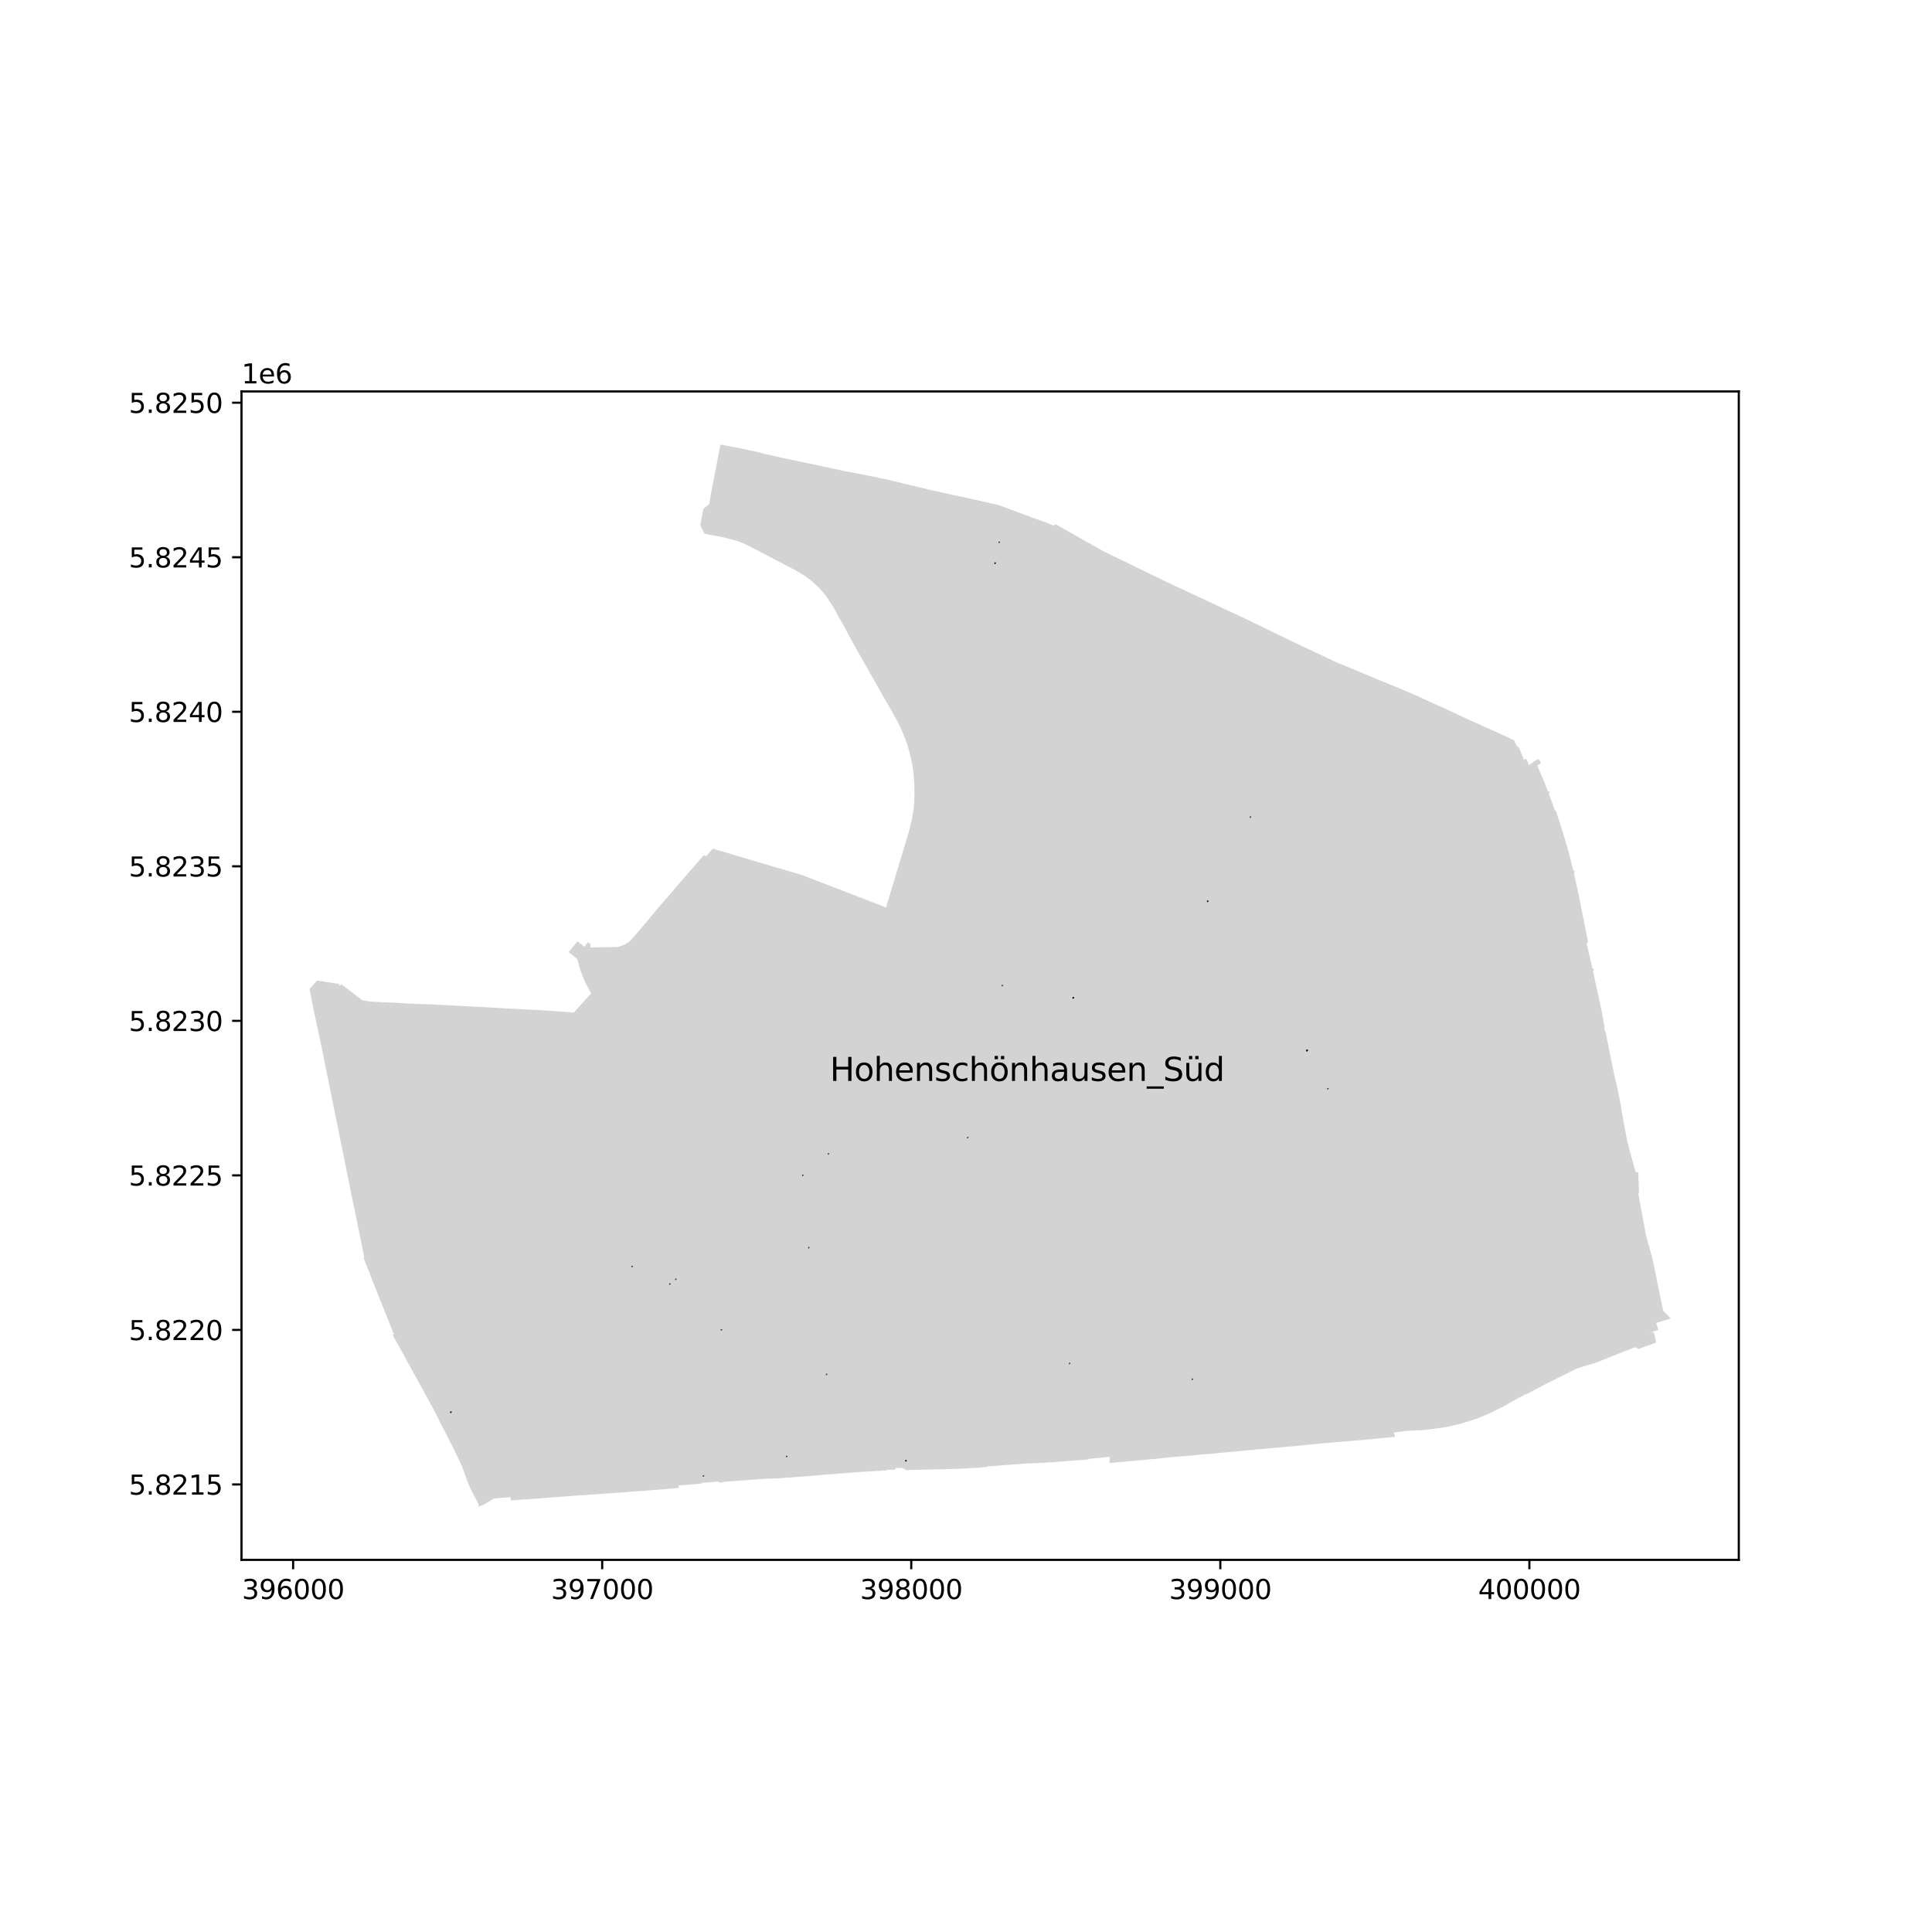 <?xml version="1.0" encoding="utf-8" standalone="no"?>
<!DOCTYPE svg PUBLIC "-//W3C//DTD SVG 1.1//EN"
  "http://www.w3.org/Graphics/SVG/1.1/DTD/svg11.dtd">
<svg xmlns:xlink="http://www.w3.org/1999/xlink" width="720pt" height="720pt" viewBox="0 0 720 720" xmlns="http://www.w3.org/2000/svg" version="1.1">
 <defs>
  <style type="text/css">*{stroke-linejoin: round; stroke-linecap: butt}</style>
 </defs>
 <g id="figure_1">
  <g id="patch_1">
   <path d="M 0 720 
L 720 720 
L 720 0 
L 0 0 
z
" style="fill: #ffffff"/>
  </g>
  <g id="axes_1">
   <g id="patch_2">
    <path d="M 90 581.315 
L 648 581.315 
L 648 145.885 
L 90 145.885 
z
" style="fill: #ffffff"/>
   </g>
   <g id="PatchCollection_1">
    <path d="M 252.931 553.581 
L 255.252 553.388 
L 259.581 553.041 
L 261.35 552.899 
L 261.841 552.585 
L 267.88 552.131 
L 267.929 552.494 
L 269.437 552.423 
L 269.334 552.328 
L 269.296 552.265 
L 269.674 552.237 
L 279.192 551.526 
L 284.814 551.106 
L 289.899 550.935 
L 303.394 549.935 
L 304.622 549.811 
L 306.032 549.669 
L 306.473 549.64 
L 306.491 549.638 
L 317.076 548.816 
L 319.596 548.62 
L 328.773 548.078 
L 329.954 548.008 
L 330.452 547.75 
L 331.076 547.744 
L 332.294 547.732 
L 333.688 547.719 
L 333.693 547.103 
L 334.223 547.048 
L 335.486 547.078 
L 336.217 547.007 
L 337.041 547.475 
L 337.75 547.865 
L 345.202 547.674 
L 346.525 547.66 
L 346.761 547.655 
L 347.904 547.629 
L 352.142 547.526 
L 356.417 547.421 
L 356.699 547.403 
L 356.972 547.391 
L 358.429 547.321 
L 359.883 547.253 
L 360.641 547.195 
L 361.405 547.136 
L 363.521 547.013 
L 363.662 547.005 
L 363.719 547.041 
L 365.517 546.891 
L 365.696 546.876 
L 365.948 546.855 
L 366.732 546.783 
L 367.678 546.695 
L 367.994 546.666 
L 367.969 546.482 
L 371.921 546.204 
L 376.146 545.879 
L 378.539 545.694 
L 382.029 545.447 
L 389.895 545.09 
L 398.036 544.478 
L 405.753 543.888 
L 405.748 543.668 
L 407.212 543.528 
L 408.022 543.45 
L 408.339 543.42 
L 411.422 543.124 
L 411.883 543.08 
L 412.176 543.052 
L 412.883 542.992 
L 413.58 542.932 
L 413.511 544.077 
L 413.442 545.203 
L 414.947 545.107 
L 416.417 544.948 
L 418.315 544.793 
L 420.202 544.597 
L 421.497 544.497 
L 422.786 544.398 
L 423.015 544.386 
L 423.243 544.374 
L 424.747 544.228 
L 425.276 544.177 
L 426.246 544.082 
L 427.248 543.966 
L 428.242 543.851 
L 429.684 543.766 
L 436.47 543.052 
L 443.214 542.496 
L 447.95 542.048 
L 450.055 541.89 
L 456.813 541.254 
L 461.762 540.795 
L 469.3 540.075 
L 475.361 539.57 
L 478.856 539.235 
L 480.226 539.121 
L 480.857 539.069 
L 481.763 538.997 
L 486.459 538.518 
L 486.584 538.506 
L 492.182 537.958 
L 495.429 537.674 
L 498.638 537.388 
L 501.46 537.176 
L 504.598 536.911 
L 507.486 536.667 
L 508.247 536.601 
L 515.231 535.932 
L 519.76 535.485 
L 520.035 535.454 
L 519.804 534.924 
L 519.591 534.43 
L 519.437 534.074 
L 519.384 533.952 
L 519.764 533.901 
L 519.732 533.827 
L 520.57 533.717 
L 524.389 533.229 
L 528.485 533.044 
L 529.166 533.013 
L 529.908 532.98 
L 532.11 532.78 
L 533.759 532.555 
L 538.036 531.963 
L 539.422 531.722 
L 539.951 531.618 
L 540.211 531.56 
L 541.529 531.252 
L 544.633 530.498 
L 547.871 529.524 
L 549.988 528.812 
L 553.341 527.472 
L 553.962 527.214 
L 555.078 526.752 
L 561.915 523.324 
L 561.853 523.197 
L 563.629 522.231 
L 564.606 521.699 
L 568.107 519.793 
L 568.059 519.704 
L 568.444 519.492 
L 568.565 519.735 
L 569.236 519.385 
L 569.779 519.1 
L 575.124 516.286 
L 576.977 515.311 
L 587.706 509.99 
L 594.738 507.832 
L 595.122 507.71 
L 598.426 506.394 
L 600.382 505.563 
L 609.37 502.055 
L 610.681 502.726 
L 613.29 501.741 
L 617.203 500.38 
L 616.71 498.059 
L 616.515 497.071 
L 616.023 496.375 
L 614.918 496.583 
L 616.571 496.072 
L 617.46 495.797 
L 617.906 495.659 
L 618.038 495.618 
L 617.224 493.029 
L 622.636 491.331 
L 619.824 488.544 
L 615.989 469.793 
L 615.16 466.618 
L 613.327 460.109 
L 612.151 453.401 
L 611.856 451.719 
L 611.671 451.053 
L 610.81 446.21 
L 610.741 445.87 
L 610.603 445.189 
L 610.552 444.941 
L 610.81 444.567 
L 610.53 437.107 
L 610.477 436.874 
L 609.562 436.811 
L 607.772 430.347 
L 606.347 424.914 
L 605.141 418.584 
L 604.174 412.944 
L 604.149 412.456 
L 603.929 411.368 
L 602.781 405.632 
L 601.614 400.62 
L 601.558 400.335 
L 600.902 397.243 
L 600.542 395.546 
L 598.506 385.355 
L 598.346 384.518 
L 598.085 384.254 
L 597.988 383.77 
L 597.819 382.92 
L 597.96 382.583 
L 597.544 380.384 
L 597.33 379.249 
L 596.791 376.398 
L 595.39 369.59 
L 595.28 369.412 
L 593.634 361.695 
L 594.046 361.612 
L 593.872 360.891 
L 593.457 360.974 
L 591.366 351.946 
L 591.31 351.664 
L 591.823 350.958 
L 590.297 343.496 
L 590.358 343.291 
L 590.377 343.089 
L 590.033 342.225 
L 588.483 334.166 
L 587.076 327.879 
L 586.607 325.782 
L 586.76 324.519 
L 586.314 324.321 
L 584.508 317.189 
L 582.305 309.799 
L 579.924 302.398 
L 579.357 301.769 
L 578.049 298.02 
L 577.07 295.603 
L 577.586 295.405 
L 577.374 294.863 
L 576.908 295.091 
L 575.547 291.521 
L 572.857 285.211 
L 574.304 284.45 
L 573.961 283.791 
L 573.354 282.823 
L 572.526 283.25 
L 569.684 285.201 
L 569.476 284.275 
L 568.725 282.694 
L 567.958 283.226 
L 566.608 279.942 
L 566.118 278.75 
L 565.648 278.27 
L 565.233 277.849 
L 564.636 276.816 
L 564.259 275.875 
L 556.437 272.269 
L 547.223 268.153 
L 546.537 267.821 
L 544.383 266.819 
L 540.392 264.941 
L 536.058 262.968 
L 532.824 261.516 
L 531.633 260.961 
L 528.493 259.505 
L 527.125 258.919 
L 526.594 258.679 
L 525.795 258.339 
L 522.988 257.146 
L 518.671 255.355 
L 513.439 253.225 
L 500.816 247.957 
L 499.939 247.56 
L 499.652 247.464 
L 498.727 247.157 
L 497.791 246.715 
L 480.144 238.371 
L 468.75 232.832 
L 463.051 230.096 
L 460.005 228.671 
L 444.688 221.506 
L 443.479 220.946 
L 434.471 216.755 
L 419.815 209.614 
L 418.576 209.012 
L 411.086 205.367 
L 397.349 197.592 
L 395.357 196.477 
L 393.458 195.415 
L 392.622 195.865 
L 390.954 195.186 
L 389.652 194.656 
L 387.413 193.861 
L 385.119 193.046 
L 383.355 192.399 
L 377.954 190.375 
L 377.086 190.049 
L 376.648 189.885 
L 373.892 188.853 
L 373.198 188.636 
L 372.366 188.297 
L 372.085 188.183 
L 371.479 188.054 
L 370.102 187.75 
L 366.874 187.019 
L 365.92 186.804 
L 363.493 186.244 
L 362.928 186.131 
L 360.011 185.48 
L 359.241 185.323 
L 357.319 184.931 
L 354.759 184.373 
L 352.415 183.847 
L 350.176 183.334 
L 348.353 182.944 
L 347.835 182.82 
L 346.248 182.459 
L 345.547 182.274 
L 343.255 181.758 
L 343.016 181.689 
L 342.217 181.475 
L 341.043 181.209 
L 339.049 180.735 
L 337.043 180.235 
L 335.032 179.747 
L 333.069 179.309 
L 331.037 178.798 
L 330.766 178.742 
L 328.859 178.346 
L 327.234 178.007 
L 326.288 177.811 
L 325.41 177.628 
L 324.767 177.495 
L 324.44 177.427 
L 323.282 177.228 
L 318.87 176.334 
L 318.532 176.271 
L 317.119 175.984 
L 315.906 175.756 
L 315.297 175.641 
L 313.487 175.281 
L 311.701 174.918 
L 311.063 174.774 
L 309.877 174.531 
L 308.106 174.124 
L 306.294 173.729 
L 304.482 173.355 
L 302.71 172.983 
L 302.105 172.855 
L 301.279 172.681 
L 300.916 172.605 
L 299.136 172.228 
L 297.282 171.84 
L 295.472 171.473 
L 293.649 171.07 
L 292.524 170.843 
L 291.858 170.681 
L 290.059 170.287 
L 288.28 169.904 
L 287.501 169.715 
L 286.485 169.468 
L 284.706 169.077 
L 282.904 168.573 
L 281.232 168.215 
L 279.314 167.825 
L 277.529 167.419 
L 276.589 167.201 
L 275.726 167.05 
L 273.879 166.695 
L 268.469 165.677 
L 268.06 167.813 
L 267.673 169.967 
L 267.259 172.032 
L 266.896 174.048 
L 266.665 175.051 
L 266.01 178.535 
L 265.539 181.047 
L 265.053 183.498 
L 264.308 187.825 
L 263.842 188.226 
L 263.215 188.764 
L 262.718 189.158 
L 262.126 189.625 
L 261.557 192.651 
L 261.046 195.364 
L 260.958 195.696 
L 261.299 196.393 
L 262.531 198.909 
L 266.149 199.595 
L 266.341 199.632 
L 269.707 200.27 
L 272.329 200.94 
L 274.813 201.622 
L 277.227 202.582 
L 279.567 203.718 
L 283.119 205.563 
L 284.524 206.293 
L 286.006 207.063 
L 288.685 208.455 
L 289.235 208.744 
L 289.446 208.854 
L 292.911 210.674 
L 294.093 211.295 
L 294.574 211.548 
L 296.506 212.562 
L 297.962 213.353 
L 298.853 213.951 
L 299.093 214.112 
L 299.598 214.434 
L 299.996 214.688 
L 300.246 214.848 
L 302.44 216.491 
L 304.476 218.349 
L 304.734 218.596 
L 306.431 220.38 
L 308.146 222.491 
L 309.257 224.299 
L 309.5 224.606 
L 309.64 224.787 
L 310.505 226.178 
L 310.921 226.871 
L 312.053 229.006 
L 312.419 229.59 
L 312.627 229.986 
L 313.338 231.217 
L 314.497 233.312 
L 315.245 234.645 
L 315.917 235.958 
L 315.967 236.057 
L 316.066 236.246 
L 316.104 236.318 
L 316.225 236.55 
L 317.077 238.177 
L 321.385 245.781 
L 324.975 252.123 
L 325.253 252.619 
L 325.917 253.802 
L 329.303 259.757 
L 332.337 265.024 
L 332.68 265.618 
L 333.605 267.225 
L 335.185 270.282 
L 335.309 270.521 
L 335.452 270.844 
L 336.788 273.868 
L 338.066 277.319 
L 339.103 280.877 
L 339.899 284.439 
L 340.447 288.259 
L 340.526 289.33 
L 340.731 292.098 
L 340.798 295.653 
L 340.703 299.041 
L 340.355 302.328 
L 339.778 305.607 
L 338.674 310.092 
L 337.353 314.506 
L 336.518 317.24 
L 335.334 321.115 
L 334.845 322.716 
L 334.737 323.076 
L 334.173 324.957 
L 333.428 327.441 
L 333.032 328.761 
L 332.412 330.826 
L 331.628 333.435 
L 331.026 335.442 
L 330.167 338.304 
L 330.055 338.138 
L 327.39 337.083 
L 325.863 336.493 
L 325.522 336.362 
L 324.904 336.123 
L 322.473 335.185 
L 315.625 332.541 
L 310.401 330.525 
L 300.198 326.609 
L 298.554 325.978 
L 287.488 322.748 
L 285.605 322.199 
L 285.395 322.137 
L 284.005 321.724 
L 271.912 318.129 
L 267.87 316.927 
L 265.707 316.285 
L 265.684 316.272 
L 264.993 316.968 
L 264.405 317.652 
L 263.375 318.833 
L 263.187 319.052 
L 262.7 318.878 
L 262.196 318.797 
L 260.012 321.292 
L 259.704 321.648 
L 257.415 324.297 
L 257.042 324.728 
L 250.291 332.54 
L 248.969 334.084 
L 247.941 335.284 
L 247.584 335.699 
L 247.428 335.881 
L 246.151 337.322 
L 245.84 337.694 
L 245.417 338.2 
L 238.916 345.982 
L 238.572 346.394 
L 235.417 349.984 
L 235.003 350.444 
L 234.532 350.874 
L 234.032 351.207 
L 233.551 351.538 
L 233.028 351.864 
L 232.556 352.107 
L 232.02 352.325 
L 231.484 352.522 
L 230.911 352.716 
L 230.311 352.846 
L 229.686 352.94 
L 220.028 353.076 
L 220.039 351.802 
L 219.148 351.125 
L 217.768 352.796 
L 215.197 350.802 
L 212.469 354.169 
L 211.945 354.815 
L 212.448 355.225 
L 212.496 355.264 
L 215.195 357.465 
L 215.595 359.094 
L 216.042 360.756 
L 216.614 362.42 
L 217.236 364.046 
L 217.727 365.278 
L 217.887 365.608 
L 218.656 367.154 
L 219.458 368.695 
L 220.353 370.147 
L 218.277 372.447 
L 213.841 377.359 
L 207.221 376.86 
L 202.083 376.497 
L 194.214 376.091 
L 189.558 375.851 
L 175.519 375.088 
L 175.126 375.067 
L 171.647 374.878 
L 168.082 374.684 
L 167.739 374.665 
L 166.12 374.577 
L 164.029 374.464 
L 161.796 374.342 
L 159.611 374.287 
L 159.261 374.278 
L 157.951 374.245 
L 155.086 374.107 
L 155.078 374.107 
L 151.685 373.948 
L 151.567 373.942 
L 149.46 373.819 
L 138.011 373.259 
L 137.592 373.19 
L 134.995 372.758 
L 133.274 371.437 
L 133.07 371.281 
L 127.577 367.066 
L 127.188 366.768 
L 126.692 367.436 
L 126.328 366.698 
L 118.82 365.526 
L 118.13 365.418 
L 117.202 366.473 
L 116.926 366.786 
L 115.789 368.077 
L 115.657 368.227 
L 115.364 368.56 
L 115.723 370.358 
L 115.783 370.668 
L 116.061 372.105 
L 116.281 373.24 
L 116.846 376.161 
L 116.985 376.878 
L 118.23 382.601 
L 118.432 383.529 
L 118.556 384.1 
L 118.99 386.309 
L 119.231 387.364 
L 119.407 388.066 
L 119.82 390.116 
L 120.172 391.85 
L 120.205 392 
L 120.389 392.921 
L 120.546 393.739 
L 120.592 393.998 
L 123.513 408.345 
L 126.085 420.988 
L 126.87 424.969 
L 127.897 430.001 
L 130.615 443.454 
L 132.832 454.143 
L 133.409 457.124 
L 133.472 457.449 
L 133.48 457.489 
L 133.648 458.295 
L 133.744 458.754 
L 133.889 459.449 
L 134.747 463.565 
L 135.343 466.552 
L 135.678 468.447 
L 135.707 468.607 
L 135.503 468.84 
L 135.776 469.532 
L 136.629 471.696 
L 137.353 473.533 
L 137.823 474.727 
L 138.878 477.392 
L 138.966 477.614 
L 140.659 481.889 
L 143.671 489.448 
L 146.577 496.731 
L 146.817 497.332 
L 146.852 497.42 
L 146.249 497.346 
L 146.394 497.61 
L 146.796 498.344 
L 147.536 499.693 
L 147.644 499.889 
L 148.49 501.422 
L 149.268 502.833 
L 149.601 503.436 
L 149.862 503.908 
L 149.9 503.976 
L 149.937 504.044 
L 151.184 506.303 
L 151.434 506.755 
L 152.385 508.479 
L 152.628 508.92 
L 156.537 516.009 
L 159.576 521.52 
L 160.173 522.641 
L 161.181 524.466 
L 161.438 524.901 
L 162.106 526.206 
L 163.769 529.613 
L 166.356 534.63 
L 166.853 535.594 
L 168.438 538.666 
L 171.182 544.308 
L 171.512 545.024 
L 171.812 545.674 
L 172.188 546.49 
L 173.731 550.71 
L 174.773 553.558 
L 175.129 554.333 
L 177.332 558.628 
L 177.712 559.369 
L 178.424 560.757 
L 178.102 561.523 
L 179.859 560.941 
L 183.315 558.926 
L 184.158 558.435 
L 188.698 558.084 
L 189.419 558.029 
L 190.259 557.948 
L 190.332 558.933 
L 190.49 559.044 
L 190.657 559.15 
L 200.742 558.425 
L 201.64 558.365 
L 202.882 558.27 
L 203.613 558.2 
L 213.984 557.418 
L 225.803 556.621 
L 243.754 555.275 
L 249.451 554.836 
L 251.364 554.645 
L 252.944 554.475 
L 252.931 553.581 
" clip-path="url(#paa5b2cf124)" style="fill: #d3d3d3"/>
   </g>
   <g id="PatchCollection_2">
    <path d="M 301.495 465.047 
L 301.495 464.931 
L 301.38 464.931 
L 301.38 465.047 
L 301.495 465.047 
" clip-path="url(#paa5b2cf124)" style="fill: #ff0000; fill-opacity: 0.7; stroke: #000000; stroke-opacity: 0.7; stroke-width: 0.5"/>
    <path d="M 235.658 472.077 
L 235.658 471.962 
L 235.543 471.962 
L 235.543 472.077 
L 235.658 472.077 
" clip-path="url(#paa5b2cf124)" style="fill: #ff0000; fill-opacity: 0.7; stroke: #000000; stroke-opacity: 0.7; stroke-width: 0.5"/>
    <path d="M 487.17 391.568 
L 487.17 391.452 
L 487.055 391.452 
L 487.055 391.568 
L 487.17 391.568 
" clip-path="url(#paa5b2cf124)" style="fill: #ff0000; fill-opacity: 0.7; stroke: #000000; stroke-opacity: 0.7; stroke-width: 0.5"/>
    <path d="M 494.933 405.852 
L 494.933 405.737 
L 494.818 405.737 
L 494.818 405.852 
L 494.933 405.852 
" clip-path="url(#paa5b2cf124)" style="fill: #ff0000; fill-opacity: 0.7; stroke: #000000; stroke-opacity: 0.7; stroke-width: 0.5"/>
    <path d="M 249.738 478.588 
L 249.738 478.472 
L 249.622 478.472 
L 249.622 478.588 
L 249.738 478.588 
" clip-path="url(#paa5b2cf124)" style="fill: #ff0000; fill-opacity: 0.7; stroke: #000000; stroke-opacity: 0.7; stroke-width: 0.5"/>
    <path d="M 372.469 202.18 
L 372.469 202.065 
L 372.354 202.065 
L 372.354 202.18 
L 372.469 202.18 
" clip-path="url(#paa5b2cf124)" style="fill: #ff0000; fill-opacity: 0.7; stroke: #000000; stroke-opacity: 0.7; stroke-width: 0.5"/>
    <path d="M 400.055 371.933 
L 400.055 371.817 
L 399.94 371.817 
L 399.94 371.933 
L 400.055 371.933 
" clip-path="url(#paa5b2cf124)" style="fill: #ff0000; fill-opacity: 0.7; stroke: #000000; stroke-opacity: 0.7; stroke-width: 0.5"/>
    <path d="M 262.233 550.12 
L 262.233 550.005 
L 262.118 550.005 
L 262.118 550.12 
L 262.233 550.12 
" clip-path="url(#paa5b2cf124)" style="fill: #ff0000; fill-opacity: 0.7; stroke: #000000; stroke-opacity: 0.7; stroke-width: 0.5"/>
    <path d="M 450.162 335.956 
L 450.162 335.841 
L 450.047 335.841 
L 450.047 335.956 
L 450.162 335.956 
" clip-path="url(#paa5b2cf124)" style="fill: #ff0000; fill-opacity: 0.7; stroke: #000000; stroke-opacity: 0.7; stroke-width: 0.5"/>
    <path d="M 398.685 508.202 
L 398.685 508.086 
L 398.57 508.086 
L 398.57 508.202 
L 398.685 508.202 
" clip-path="url(#paa5b2cf124)" style="fill: #ff0000; fill-opacity: 0.7; stroke: #000000; stroke-opacity: 0.7; stroke-width: 0.5"/>
    <path d="M 444.443 514.093 
L 444.443 513.977 
L 444.328 513.977 
L 444.328 514.093 
L 444.443 514.093 
" clip-path="url(#paa5b2cf124)" style="fill: #ff0000; fill-opacity: 0.7; stroke: #000000; stroke-opacity: 0.7; stroke-width: 0.5"/>
    <path d="M 466.086 304.57 
L 466.086 304.455 
L 465.971 304.455 
L 465.971 304.57 
L 466.086 304.57 
" clip-path="url(#paa5b2cf124)" style="fill: #ff0000; fill-opacity: 0.7; stroke: #000000; stroke-opacity: 0.7; stroke-width: 0.5"/>
    <path d="M 373.624 367.369 
L 373.624 367.254 
L 373.509 367.254 
L 373.509 367.369 
L 373.624 367.369 
" clip-path="url(#paa5b2cf124)" style="fill: #ff0000; fill-opacity: 0.7; stroke: #000000; stroke-opacity: 0.7; stroke-width: 0.5"/>
    <path d="M 308.129 512.27 
L 308.129 512.155 
L 308.014 512.155 
L 308.014 512.27 
L 308.129 512.27 
" clip-path="url(#paa5b2cf124)" style="fill: #ff0000; fill-opacity: 0.7; stroke: #000000; stroke-opacity: 0.7; stroke-width: 0.5"/>
    <path d="M 251.943 476.806 
L 251.943 476.691 
L 251.828 476.691 
L 251.828 476.806 
L 251.943 476.806 
" clip-path="url(#paa5b2cf124)" style="fill: #ff0000; fill-opacity: 0.7; stroke: #000000; stroke-opacity: 0.7; stroke-width: 0.5"/>
    <path d="M 268.921 495.675 
L 268.921 495.559 
L 268.805 495.559 
L 268.805 495.675 
L 268.921 495.675 
" clip-path="url(#paa5b2cf124)" style="fill: #ff0000; fill-opacity: 0.7; stroke: #000000; stroke-opacity: 0.7; stroke-width: 0.5"/>
    <path d="M 293.249 542.871 
L 293.249 542.756 
L 293.134 542.756 
L 293.134 542.871 
L 293.249 542.871 
" clip-path="url(#paa5b2cf124)" style="fill: #ff0000; fill-opacity: 0.7; stroke: #000000; stroke-opacity: 0.7; stroke-width: 0.5"/>
    <path d="M 337.695 544.454 
L 337.695 544.339 
L 337.58 544.339 
L 337.58 544.454 
L 337.695 544.454 
" clip-path="url(#paa5b2cf124)" style="fill: #ff0000; fill-opacity: 0.7; stroke: #000000; stroke-opacity: 0.7; stroke-width: 0.5"/>
    <path d="M 308.832 430.089 
L 308.832 429.974 
L 308.717 429.974 
L 308.717 430.089 
L 308.832 430.089 
" clip-path="url(#paa5b2cf124)" style="fill: #ff0000; fill-opacity: 0.7; stroke: #000000; stroke-opacity: 0.7; stroke-width: 0.5"/>
    <path d="M 400.055 371.932 
L 400.055 371.817 
L 399.94 371.817 
L 399.94 371.932 
L 400.055 371.932 
" clip-path="url(#paa5b2cf124)" style="fill: #ff0000; fill-opacity: 0.7; stroke: #000000; stroke-opacity: 0.7; stroke-width: 0.5"/>
    <path d="M 450.155 335.951 
L 450.155 335.836 
L 450.04 335.836 
L 450.04 335.951 
L 450.155 335.951 
" clip-path="url(#paa5b2cf124)" style="fill: #ff0000; fill-opacity: 0.7; stroke: #000000; stroke-opacity: 0.7; stroke-width: 0.5"/>
    <path d="M 337.695 544.454 
L 337.695 544.339 
L 337.58 544.339 
L 337.58 544.454 
L 337.695 544.454 
" clip-path="url(#paa5b2cf124)" style="fill: #ff0000; fill-opacity: 0.7; stroke: #000000; stroke-opacity: 0.7; stroke-width: 0.5"/>
    <path d="M 299.268 438.085 
L 299.268 437.97 
L 299.153 437.97 
L 299.153 438.085 
L 299.268 438.085 
" clip-path="url(#paa5b2cf124)" style="fill: #ff0000; fill-opacity: 0.7; stroke: #000000; stroke-opacity: 0.7; stroke-width: 0.5"/>
    <path d="M 168.105 526.376 
L 168.105 526.261 
L 167.99 526.261 
L 167.99 526.376 
L 168.105 526.376 
" clip-path="url(#paa5b2cf124)" style="fill: #ff0000; fill-opacity: 0.7; stroke: #000000; stroke-opacity: 0.7; stroke-width: 0.5"/>
    <path d="M 360.721 424.019 
L 360.721 423.904 
L 360.606 423.904 
L 360.606 424.019 
L 360.721 424.019 
" clip-path="url(#paa5b2cf124)" style="fill: #ff0000; fill-opacity: 0.7; stroke: #000000; stroke-opacity: 0.7; stroke-width: 0.5"/>
    <path d="M 487.17 391.568 
L 487.17 391.452 
L 487.055 391.452 
L 487.055 391.568 
L 487.17 391.568 
" clip-path="url(#paa5b2cf124)" style="fill: #ff0000; fill-opacity: 0.7; stroke: #000000; stroke-opacity: 0.7; stroke-width: 0.5"/>
    <path d="M 370.944 209.967 
L 370.944 209.852 
L 370.829 209.852 
L 370.829 209.967 
L 370.944 209.967 
" clip-path="url(#paa5b2cf124)" style="fill: #ff0000; fill-opacity: 0.7; stroke: #000000; stroke-opacity: 0.7; stroke-width: 0.5"/>
    <path d="M 168.105 526.376 
L 168.105 526.261 
L 167.99 526.261 
L 167.99 526.376 
L 168.105 526.376 
" clip-path="url(#paa5b2cf124)" style="fill: #ff0000; fill-opacity: 0.7; stroke: #000000; stroke-opacity: 0.7; stroke-width: 0.5"/>
    <path d="M 370.944 209.967 
L 370.944 209.852 
L 370.829 209.852 
L 370.829 209.967 
L 370.944 209.967 
" clip-path="url(#paa5b2cf124)" style="fill: #ff0000; fill-opacity: 0.7; stroke: #000000; stroke-opacity: 0.7; stroke-width: 0.5"/>
    <path d="M 487.17 391.568 
L 487.17 391.452 
L 487.055 391.452 
L 487.055 391.568 
L 487.17 391.568 
" clip-path="url(#paa5b2cf124)" style="fill: #ff0000; fill-opacity: 0.7; stroke: #000000; stroke-opacity: 0.7; stroke-width: 0.5"/>
    <path d="M 400.055 371.932 
L 400.055 371.817 
L 399.94 371.817 
L 399.94 371.932 
L 400.055 371.932 
" clip-path="url(#paa5b2cf124)" style="fill: #ff0000; fill-opacity: 0.7; stroke: #000000; stroke-opacity: 0.7; stroke-width: 0.5"/>
    <path d="M 487.17 391.568 
L 487.17 391.452 
L 487.055 391.452 
L 487.055 391.568 
L 487.17 391.568 
" clip-path="url(#paa5b2cf124)" style="fill: #ff0000; fill-opacity: 0.7; stroke: #000000; stroke-opacity: 0.7; stroke-width: 0.5"/>
   </g>
   <g id="matplotlib.axis_1">
    <g id="xtick_1">
     <g id="line2d_1">
      <defs>
       <path id="m04ce6d811b" d="M 0 0 
L 0 3.5 
" style="stroke: #000000; stroke-width: 0.8"/>
      </defs>
      <g>
       <use xlink:href="#m04ce6d811b" x="109.236" y="581.315" style="stroke: #000000; stroke-width: 0.8"/>
      </g>
     </g>
     <g id="text_1">
      <!-- 396000 -->
      <g transform="translate(90.149 595.913) scale(0.1 -0.1)">
       <defs>
        <path id="DejaVuSans-33" d="M 2597 2516 
Q 3050 2419 3304 2112 
Q 3559 1806 3559 1356 
Q 3559 666 3084 287 
Q 2609 -91 1734 -91 
Q 1441 -91 1130 -33 
Q 819 25 488 141 
L 488 750 
Q 750 597 1062 519 
Q 1375 441 1716 441 
Q 2309 441 2620 675 
Q 2931 909 2931 1356 
Q 2931 1769 2642 2001 
Q 2353 2234 1838 2234 
L 1294 2234 
L 1294 2753 
L 1863 2753 
Q 2328 2753 2575 2939 
Q 2822 3125 2822 3475 
Q 2822 3834 2567 4026 
Q 2313 4219 1838 4219 
Q 1578 4219 1281 4162 
Q 984 4106 628 3988 
L 628 4550 
Q 988 4650 1302 4700 
Q 1616 4750 1894 4750 
Q 2613 4750 3031 4423 
Q 3450 4097 3450 3541 
Q 3450 3153 3228 2886 
Q 3006 2619 2597 2516 
z
" transform="scale(0.016)"/>
        <path id="DejaVuSans-39" d="M 703 97 
L 703 672 
Q 941 559 1184 500 
Q 1428 441 1663 441 
Q 2288 441 2617 861 
Q 2947 1281 2994 2138 
Q 2813 1869 2534 1725 
Q 2256 1581 1919 1581 
Q 1219 1581 811 2004 
Q 403 2428 403 3163 
Q 403 3881 828 4315 
Q 1253 4750 1959 4750 
Q 2769 4750 3195 4129 
Q 3622 3509 3622 2328 
Q 3622 1225 3098 567 
Q 2575 -91 1691 -91 
Q 1453 -91 1209 -44 
Q 966 3 703 97 
z
M 1959 2075 
Q 2384 2075 2632 2365 
Q 2881 2656 2881 3163 
Q 2881 3666 2632 3958 
Q 2384 4250 1959 4250 
Q 1534 4250 1286 3958 
Q 1038 3666 1038 3163 
Q 1038 2656 1286 2365 
Q 1534 2075 1959 2075 
z
" transform="scale(0.016)"/>
        <path id="DejaVuSans-36" d="M 2113 2584 
Q 1688 2584 1439 2293 
Q 1191 2003 1191 1497 
Q 1191 994 1439 701 
Q 1688 409 2113 409 
Q 2538 409 2786 701 
Q 3034 994 3034 1497 
Q 3034 2003 2786 2293 
Q 2538 2584 2113 2584 
z
M 3366 4563 
L 3366 3988 
Q 3128 4100 2886 4159 
Q 2644 4219 2406 4219 
Q 1781 4219 1451 3797 
Q 1122 3375 1075 2522 
Q 1259 2794 1537 2939 
Q 1816 3084 2150 3084 
Q 2853 3084 3261 2657 
Q 3669 2231 3669 1497 
Q 3669 778 3244 343 
Q 2819 -91 2113 -91 
Q 1303 -91 875 529 
Q 447 1150 447 2328 
Q 447 3434 972 4092 
Q 1497 4750 2381 4750 
Q 2619 4750 2861 4703 
Q 3103 4656 3366 4563 
z
" transform="scale(0.016)"/>
        <path id="DejaVuSans-30" d="M 2034 4250 
Q 1547 4250 1301 3770 
Q 1056 3291 1056 2328 
Q 1056 1369 1301 889 
Q 1547 409 2034 409 
Q 2525 409 2770 889 
Q 3016 1369 3016 2328 
Q 3016 3291 2770 3770 
Q 2525 4250 2034 4250 
z
M 2034 4750 
Q 2819 4750 3233 4129 
Q 3647 3509 3647 2328 
Q 3647 1150 3233 529 
Q 2819 -91 2034 -91 
Q 1250 -91 836 529 
Q 422 1150 422 2328 
Q 422 3509 836 4129 
Q 1250 4750 2034 4750 
z
" transform="scale(0.016)"/>
       </defs>
       <use xlink:href="#DejaVuSans-33"/>
       <use xlink:href="#DejaVuSans-39" x="63.623"/>
       <use xlink:href="#DejaVuSans-36" x="127.246"/>
       <use xlink:href="#DejaVuSans-30" x="190.869"/>
       <use xlink:href="#DejaVuSans-30" x="254.492"/>
       <use xlink:href="#DejaVuSans-30" x="318.115"/>
      </g>
     </g>
    </g>
    <g id="xtick_2">
     <g id="line2d_2">
      <g>
       <use xlink:href="#m04ce6d811b" x="224.417" y="581.315" style="stroke: #000000; stroke-width: 0.8"/>
      </g>
     </g>
     <g id="text_2">
      <!-- 397000 -->
      <g transform="translate(205.329 595.913) scale(0.1 -0.1)">
       <defs>
        <path id="DejaVuSans-37" d="M 525 4666 
L 3525 4666 
L 3525 4397 
L 1831 0 
L 1172 0 
L 2766 4134 
L 525 4134 
L 525 4666 
z
" transform="scale(0.016)"/>
       </defs>
       <use xlink:href="#DejaVuSans-33"/>
       <use xlink:href="#DejaVuSans-39" x="63.623"/>
       <use xlink:href="#DejaVuSans-37" x="127.246"/>
       <use xlink:href="#DejaVuSans-30" x="190.869"/>
       <use xlink:href="#DejaVuSans-30" x="254.492"/>
       <use xlink:href="#DejaVuSans-30" x="318.115"/>
      </g>
     </g>
    </g>
    <g id="xtick_3">
     <g id="line2d_3">
      <g>
       <use xlink:href="#m04ce6d811b" x="339.597" y="581.315" style="stroke: #000000; stroke-width: 0.8"/>
      </g>
     </g>
     <g id="text_3">
      <!-- 398000 -->
      <g transform="translate(320.509 595.913) scale(0.1 -0.1)">
       <defs>
        <path id="DejaVuSans-38" d="M 2034 2216 
Q 1584 2216 1326 1975 
Q 1069 1734 1069 1313 
Q 1069 891 1326 650 
Q 1584 409 2034 409 
Q 2484 409 2743 651 
Q 3003 894 3003 1313 
Q 3003 1734 2745 1975 
Q 2488 2216 2034 2216 
z
M 1403 2484 
Q 997 2584 770 2862 
Q 544 3141 544 3541 
Q 544 4100 942 4425 
Q 1341 4750 2034 4750 
Q 2731 4750 3128 4425 
Q 3525 4100 3525 3541 
Q 3525 3141 3298 2862 
Q 3072 2584 2669 2484 
Q 3125 2378 3379 2068 
Q 3634 1759 3634 1313 
Q 3634 634 3220 271 
Q 2806 -91 2034 -91 
Q 1263 -91 848 271 
Q 434 634 434 1313 
Q 434 1759 690 2068 
Q 947 2378 1403 2484 
z
M 1172 3481 
Q 1172 3119 1398 2916 
Q 1625 2713 2034 2713 
Q 2441 2713 2670 2916 
Q 2900 3119 2900 3481 
Q 2900 3844 2670 4047 
Q 2441 4250 2034 4250 
Q 1625 4250 1398 4047 
Q 1172 3844 1172 3481 
z
" transform="scale(0.016)"/>
       </defs>
       <use xlink:href="#DejaVuSans-33"/>
       <use xlink:href="#DejaVuSans-39" x="63.623"/>
       <use xlink:href="#DejaVuSans-38" x="127.246"/>
       <use xlink:href="#DejaVuSans-30" x="190.869"/>
       <use xlink:href="#DejaVuSans-30" x="254.492"/>
       <use xlink:href="#DejaVuSans-30" x="318.115"/>
      </g>
     </g>
    </g>
    <g id="xtick_4">
     <g id="line2d_4">
      <g>
       <use xlink:href="#m04ce6d811b" x="454.777" y="581.315" style="stroke: #000000; stroke-width: 0.8"/>
      </g>
     </g>
     <g id="text_4">
      <!-- 399000 -->
      <g transform="translate(435.69 595.913) scale(0.1 -0.1)">
       <use xlink:href="#DejaVuSans-33"/>
       <use xlink:href="#DejaVuSans-39" x="63.623"/>
       <use xlink:href="#DejaVuSans-39" x="127.246"/>
       <use xlink:href="#DejaVuSans-30" x="190.869"/>
       <use xlink:href="#DejaVuSans-30" x="254.492"/>
       <use xlink:href="#DejaVuSans-30" x="318.115"/>
      </g>
     </g>
    </g>
    <g id="xtick_5">
     <g id="line2d_5">
      <g>
       <use xlink:href="#m04ce6d811b" x="569.957" y="581.315" style="stroke: #000000; stroke-width: 0.8"/>
      </g>
     </g>
     <g id="text_5">
      <!-- 400000 -->
      <g transform="translate(550.87 595.913) scale(0.1 -0.1)">
       <defs>
        <path id="DejaVuSans-34" d="M 2419 4116 
L 825 1625 
L 2419 1625 
L 2419 4116 
z
M 2253 4666 
L 3047 4666 
L 3047 1625 
L 3713 1625 
L 3713 1100 
L 3047 1100 
L 3047 0 
L 2419 0 
L 2419 1100 
L 313 1100 
L 313 1709 
L 2253 4666 
z
" transform="scale(0.016)"/>
       </defs>
       <use xlink:href="#DejaVuSans-34"/>
       <use xlink:href="#DejaVuSans-30" x="63.623"/>
       <use xlink:href="#DejaVuSans-30" x="127.246"/>
       <use xlink:href="#DejaVuSans-30" x="190.869"/>
       <use xlink:href="#DejaVuSans-30" x="254.492"/>
       <use xlink:href="#DejaVuSans-30" x="318.115"/>
      </g>
     </g>
    </g>
   </g>
   <g id="matplotlib.axis_2">
    <g id="ytick_1">
     <g id="line2d_6">
      <defs>
       <path id="m961fc1ccc6" d="M 0 0 
L -3.5 0 
" style="stroke: #000000; stroke-width: 0.8"/>
      </defs>
      <g>
       <use xlink:href="#m961fc1ccc6" x="90" y="553.209" style="stroke: #000000; stroke-width: 0.8"/>
      </g>
     </g>
     <g id="text_6">
      <!-- 5.8215 -->
      <g transform="translate(48.009 557.008) scale(0.1 -0.1)">
       <defs>
        <path id="DejaVuSans-35" d="M 691 4666 
L 3169 4666 
L 3169 4134 
L 1269 4134 
L 1269 2991 
Q 1406 3038 1543 3061 
Q 1681 3084 1819 3084 
Q 2600 3084 3056 2656 
Q 3513 2228 3513 1497 
Q 3513 744 3044 326 
Q 2575 -91 1722 -91 
Q 1428 -91 1123 -41 
Q 819 9 494 109 
L 494 744 
Q 775 591 1075 516 
Q 1375 441 1709 441 
Q 2250 441 2565 725 
Q 2881 1009 2881 1497 
Q 2881 1984 2565 2268 
Q 2250 2553 1709 2553 
Q 1456 2553 1204 2497 
Q 953 2441 691 2322 
L 691 4666 
z
" transform="scale(0.016)"/>
        <path id="DejaVuSans-2e" d="M 684 794 
L 1344 794 
L 1344 0 
L 684 0 
L 684 794 
z
" transform="scale(0.016)"/>
        <path id="DejaVuSans-32" d="M 1228 531 
L 3431 531 
L 3431 0 
L 469 0 
L 469 531 
Q 828 903 1448 1529 
Q 2069 2156 2228 2338 
Q 2531 2678 2651 2914 
Q 2772 3150 2772 3378 
Q 2772 3750 2511 3984 
Q 2250 4219 1831 4219 
Q 1534 4219 1204 4116 
Q 875 4013 500 3803 
L 500 4441 
Q 881 4594 1212 4672 
Q 1544 4750 1819 4750 
Q 2544 4750 2975 4387 
Q 3406 4025 3406 3419 
Q 3406 3131 3298 2873 
Q 3191 2616 2906 2266 
Q 2828 2175 2409 1742 
Q 1991 1309 1228 531 
z
" transform="scale(0.016)"/>
        <path id="DejaVuSans-31" d="M 794 531 
L 1825 531 
L 1825 4091 
L 703 3866 
L 703 4441 
L 1819 4666 
L 2450 4666 
L 2450 531 
L 3481 531 
L 3481 0 
L 794 0 
L 794 531 
z
" transform="scale(0.016)"/>
       </defs>
       <use xlink:href="#DejaVuSans-35"/>
       <use xlink:href="#DejaVuSans-2e" x="63.623"/>
       <use xlink:href="#DejaVuSans-38" x="95.41"/>
       <use xlink:href="#DejaVuSans-32" x="159.033"/>
       <use xlink:href="#DejaVuSans-31" x="222.656"/>
       <use xlink:href="#DejaVuSans-35" x="286.279"/>
      </g>
     </g>
    </g>
    <g id="ytick_2">
     <g id="line2d_7">
      <g>
       <use xlink:href="#m961fc1ccc6" x="90" y="495.618" style="stroke: #000000; stroke-width: 0.8"/>
      </g>
     </g>
     <g id="text_7">
      <!-- 5.8220 -->
      <g transform="translate(48.009 499.418) scale(0.1 -0.1)">
       <use xlink:href="#DejaVuSans-35"/>
       <use xlink:href="#DejaVuSans-2e" x="63.623"/>
       <use xlink:href="#DejaVuSans-38" x="95.41"/>
       <use xlink:href="#DejaVuSans-32" x="159.033"/>
       <use xlink:href="#DejaVuSans-32" x="222.656"/>
       <use xlink:href="#DejaVuSans-30" x="286.279"/>
      </g>
     </g>
    </g>
    <g id="ytick_3">
     <g id="line2d_8">
      <g>
       <use xlink:href="#m961fc1ccc6" x="90" y="438.028" style="stroke: #000000; stroke-width: 0.8"/>
      </g>
     </g>
     <g id="text_8">
      <!-- 5.8225 -->
      <g transform="translate(48.009 441.827) scale(0.1 -0.1)">
       <use xlink:href="#DejaVuSans-35"/>
       <use xlink:href="#DejaVuSans-2e" x="63.623"/>
       <use xlink:href="#DejaVuSans-38" x="95.41"/>
       <use xlink:href="#DejaVuSans-32" x="159.033"/>
       <use xlink:href="#DejaVuSans-32" x="222.656"/>
       <use xlink:href="#DejaVuSans-35" x="286.279"/>
      </g>
     </g>
    </g>
    <g id="ytick_4">
     <g id="line2d_9">
      <g>
       <use xlink:href="#m961fc1ccc6" x="90" y="380.438" style="stroke: #000000; stroke-width: 0.8"/>
      </g>
     </g>
     <g id="text_9">
      <!-- 5.8230 -->
      <g transform="translate(48.009 384.237) scale(0.1 -0.1)">
       <use xlink:href="#DejaVuSans-35"/>
       <use xlink:href="#DejaVuSans-2e" x="63.623"/>
       <use xlink:href="#DejaVuSans-38" x="95.41"/>
       <use xlink:href="#DejaVuSans-32" x="159.033"/>
       <use xlink:href="#DejaVuSans-33" x="222.656"/>
       <use xlink:href="#DejaVuSans-30" x="286.279"/>
      </g>
     </g>
    </g>
    <g id="ytick_5">
     <g id="line2d_10">
      <g>
       <use xlink:href="#m961fc1ccc6" x="90" y="322.848" style="stroke: #000000; stroke-width: 0.8"/>
      </g>
     </g>
     <g id="text_10">
      <!-- 5.8235 -->
      <g transform="translate(48.009 326.647) scale(0.1 -0.1)">
       <use xlink:href="#DejaVuSans-35"/>
       <use xlink:href="#DejaVuSans-2e" x="63.623"/>
       <use xlink:href="#DejaVuSans-38" x="95.41"/>
       <use xlink:href="#DejaVuSans-32" x="159.033"/>
       <use xlink:href="#DejaVuSans-33" x="222.656"/>
       <use xlink:href="#DejaVuSans-35" x="286.279"/>
      </g>
     </g>
    </g>
    <g id="ytick_6">
     <g id="line2d_11">
      <g>
       <use xlink:href="#m961fc1ccc6" x="90" y="265.258" style="stroke: #000000; stroke-width: 0.8"/>
      </g>
     </g>
     <g id="text_11">
      <!-- 5.8240 -->
      <g transform="translate(48.009 269.057) scale(0.1 -0.1)">
       <use xlink:href="#DejaVuSans-35"/>
       <use xlink:href="#DejaVuSans-2e" x="63.623"/>
       <use xlink:href="#DejaVuSans-38" x="95.41"/>
       <use xlink:href="#DejaVuSans-32" x="159.033"/>
       <use xlink:href="#DejaVuSans-34" x="222.656"/>
       <use xlink:href="#DejaVuSans-30" x="286.279"/>
      </g>
     </g>
    </g>
    <g id="ytick_7">
     <g id="line2d_12">
      <g>
       <use xlink:href="#m961fc1ccc6" x="90" y="207.668" style="stroke: #000000; stroke-width: 0.8"/>
      </g>
     </g>
     <g id="text_12">
      <!-- 5.8245 -->
      <g transform="translate(48.009 211.467) scale(0.1 -0.1)">
       <use xlink:href="#DejaVuSans-35"/>
       <use xlink:href="#DejaVuSans-2e" x="63.623"/>
       <use xlink:href="#DejaVuSans-38" x="95.41"/>
       <use xlink:href="#DejaVuSans-32" x="159.033"/>
       <use xlink:href="#DejaVuSans-34" x="222.656"/>
       <use xlink:href="#DejaVuSans-35" x="286.279"/>
      </g>
     </g>
    </g>
    <g id="ytick_8">
     <g id="line2d_13">
      <g>
       <use xlink:href="#m961fc1ccc6" x="90" y="150.078" style="stroke: #000000; stroke-width: 0.8"/>
      </g>
     </g>
     <g id="text_13">
      <!-- 5.8250 -->
      <g transform="translate(48.009 153.877) scale(0.1 -0.1)">
       <use xlink:href="#DejaVuSans-35"/>
       <use xlink:href="#DejaVuSans-2e" x="63.623"/>
       <use xlink:href="#DejaVuSans-38" x="95.41"/>
       <use xlink:href="#DejaVuSans-32" x="159.033"/>
       <use xlink:href="#DejaVuSans-35" x="222.656"/>
       <use xlink:href="#DejaVuSans-30" x="286.279"/>
      </g>
     </g>
    </g>
    <g id="text_14">
     <!-- 1e6 -->
     <g transform="translate(90 142.885) scale(0.1 -0.1)">
      <defs>
       <path id="DejaVuSans-65" d="M 3597 1894 
L 3597 1613 
L 953 1613 
Q 991 1019 1311 708 
Q 1631 397 2203 397 
Q 2534 397 2845 478 
Q 3156 559 3463 722 
L 3463 178 
Q 3153 47 2828 -22 
Q 2503 -91 2169 -91 
Q 1331 -91 842 396 
Q 353 884 353 1716 
Q 353 2575 817 3079 
Q 1281 3584 2069 3584 
Q 2775 3584 3186 3129 
Q 3597 2675 3597 1894 
z
M 3022 2063 
Q 3016 2534 2758 2815 
Q 2500 3097 2075 3097 
Q 1594 3097 1305 2825 
Q 1016 2553 972 2059 
L 3022 2063 
z
" transform="scale(0.016)"/>
      </defs>
      <use xlink:href="#DejaVuSans-31"/>
      <use xlink:href="#DejaVuSans-65" x="63.623"/>
      <use xlink:href="#DejaVuSans-36" x="125.146"/>
     </g>
    </g>
   </g>
   <g id="patch_3">
    <path d="M 90 581.315 
L 90 145.885 
" style="fill: none; stroke: #000000; stroke-width: 0.8; stroke-linejoin: miter; stroke-linecap: square"/>
   </g>
   <g id="patch_4">
    <path d="M 648 581.315 
L 648 145.885 
" style="fill: none; stroke: #000000; stroke-width: 0.8; stroke-linejoin: miter; stroke-linecap: square"/>
   </g>
   <g id="patch_5">
    <path d="M 90 581.315 
L 648 581.315 
" style="fill: none; stroke: #000000; stroke-width: 0.8; stroke-linejoin: miter; stroke-linecap: square"/>
   </g>
   <g id="patch_6">
    <path d="M 90 145.885 
L 648 145.885 
" style="fill: none; stroke: #000000; stroke-width: 0.8; stroke-linejoin: miter; stroke-linecap: square"/>
   </g>
   <g id="text_15">
    <!-- Hohenschönhausen_Süd -->
    <g transform="translate(309.282 402.833) scale(0.12 -0.12)">
     <defs>
      <path id="DejaVuSans-48" d="M 628 4666 
L 1259 4666 
L 1259 2753 
L 3553 2753 
L 3553 4666 
L 4184 4666 
L 4184 0 
L 3553 0 
L 3553 2222 
L 1259 2222 
L 1259 0 
L 628 0 
L 628 4666 
z
" transform="scale(0.016)"/>
      <path id="DejaVuSans-6f" d="M 1959 3097 
Q 1497 3097 1228 2736 
Q 959 2375 959 1747 
Q 959 1119 1226 758 
Q 1494 397 1959 397 
Q 2419 397 2687 759 
Q 2956 1122 2956 1747 
Q 2956 2369 2687 2733 
Q 2419 3097 1959 3097 
z
M 1959 3584 
Q 2709 3584 3137 3096 
Q 3566 2609 3566 1747 
Q 3566 888 3137 398 
Q 2709 -91 1959 -91 
Q 1206 -91 779 398 
Q 353 888 353 1747 
Q 353 2609 779 3096 
Q 1206 3584 1959 3584 
z
" transform="scale(0.016)"/>
      <path id="DejaVuSans-68" d="M 3513 2113 
L 3513 0 
L 2938 0 
L 2938 2094 
Q 2938 2591 2744 2837 
Q 2550 3084 2163 3084 
Q 1697 3084 1428 2787 
Q 1159 2491 1159 1978 
L 1159 0 
L 581 0 
L 581 4863 
L 1159 4863 
L 1159 2956 
Q 1366 3272 1645 3428 
Q 1925 3584 2291 3584 
Q 2894 3584 3203 3211 
Q 3513 2838 3513 2113 
z
" transform="scale(0.016)"/>
      <path id="DejaVuSans-6e" d="M 3513 2113 
L 3513 0 
L 2938 0 
L 2938 2094 
Q 2938 2591 2744 2837 
Q 2550 3084 2163 3084 
Q 1697 3084 1428 2787 
Q 1159 2491 1159 1978 
L 1159 0 
L 581 0 
L 581 3500 
L 1159 3500 
L 1159 2956 
Q 1366 3272 1645 3428 
Q 1925 3584 2291 3584 
Q 2894 3584 3203 3211 
Q 3513 2838 3513 2113 
z
" transform="scale(0.016)"/>
      <path id="DejaVuSans-73" d="M 2834 3397 
L 2834 2853 
Q 2591 2978 2328 3040 
Q 2066 3103 1784 3103 
Q 1356 3103 1142 2972 
Q 928 2841 928 2578 
Q 928 2378 1081 2264 
Q 1234 2150 1697 2047 
L 1894 2003 
Q 2506 1872 2764 1633 
Q 3022 1394 3022 966 
Q 3022 478 2636 193 
Q 2250 -91 1575 -91 
Q 1294 -91 989 -36 
Q 684 19 347 128 
L 347 722 
Q 666 556 975 473 
Q 1284 391 1588 391 
Q 1994 391 2212 530 
Q 2431 669 2431 922 
Q 2431 1156 2273 1281 
Q 2116 1406 1581 1522 
L 1381 1569 
Q 847 1681 609 1914 
Q 372 2147 372 2553 
Q 372 3047 722 3315 
Q 1072 3584 1716 3584 
Q 2034 3584 2315 3537 
Q 2597 3491 2834 3397 
z
" transform="scale(0.016)"/>
      <path id="DejaVuSans-63" d="M 3122 3366 
L 3122 2828 
Q 2878 2963 2633 3030 
Q 2388 3097 2138 3097 
Q 1578 3097 1268 2742 
Q 959 2388 959 1747 
Q 959 1106 1268 751 
Q 1578 397 2138 397 
Q 2388 397 2633 464 
Q 2878 531 3122 666 
L 3122 134 
Q 2881 22 2623 -34 
Q 2366 -91 2075 -91 
Q 1284 -91 818 406 
Q 353 903 353 1747 
Q 353 2603 823 3093 
Q 1294 3584 2113 3584 
Q 2378 3584 2631 3529 
Q 2884 3475 3122 3366 
z
" transform="scale(0.016)"/>
      <path id="DejaVuSans-f6" d="M 1959 3097 
Q 1497 3097 1228 2736 
Q 959 2375 959 1747 
Q 959 1119 1226 758 
Q 1494 397 1959 397 
Q 2419 397 2687 759 
Q 2956 1122 2956 1747 
Q 2956 2369 2687 2733 
Q 2419 3097 1959 3097 
z
M 1959 3584 
Q 2709 3584 3137 3096 
Q 3566 2609 3566 1747 
Q 3566 888 3137 398 
Q 2709 -91 1959 -91 
Q 1206 -91 779 398 
Q 353 888 353 1747 
Q 353 2609 779 3096 
Q 1206 3584 1959 3584 
z
M 2253 4850 
L 2888 4850 
L 2888 4219 
L 2253 4219 
L 2253 4850 
z
M 1031 4850 
L 1666 4850 
L 1666 4219 
L 1031 4219 
L 1031 4850 
z
" transform="scale(0.016)"/>
      <path id="DejaVuSans-61" d="M 2194 1759 
Q 1497 1759 1228 1600 
Q 959 1441 959 1056 
Q 959 750 1161 570 
Q 1363 391 1709 391 
Q 2188 391 2477 730 
Q 2766 1069 2766 1631 
L 2766 1759 
L 2194 1759 
z
M 3341 1997 
L 3341 0 
L 2766 0 
L 2766 531 
Q 2569 213 2275 61 
Q 1981 -91 1556 -91 
Q 1019 -91 701 211 
Q 384 513 384 1019 
Q 384 1609 779 1909 
Q 1175 2209 1959 2209 
L 2766 2209 
L 2766 2266 
Q 2766 2663 2505 2880 
Q 2244 3097 1772 3097 
Q 1472 3097 1187 3025 
Q 903 2953 641 2809 
L 641 3341 
Q 956 3463 1253 3523 
Q 1550 3584 1831 3584 
Q 2591 3584 2966 3190 
Q 3341 2797 3341 1997 
z
" transform="scale(0.016)"/>
      <path id="DejaVuSans-75" d="M 544 1381 
L 544 3500 
L 1119 3500 
L 1119 1403 
Q 1119 906 1312 657 
Q 1506 409 1894 409 
Q 2359 409 2629 706 
Q 2900 1003 2900 1516 
L 2900 3500 
L 3475 3500 
L 3475 0 
L 2900 0 
L 2900 538 
Q 2691 219 2414 64 
Q 2138 -91 1772 -91 
Q 1169 -91 856 284 
Q 544 659 544 1381 
z
M 1991 3584 
L 1991 3584 
z
" transform="scale(0.016)"/>
      <path id="DejaVuSans-5f" d="M 3263 -1063 
L 3263 -1509 
L -63 -1509 
L -63 -1063 
L 3263 -1063 
z
" transform="scale(0.016)"/>
      <path id="DejaVuSans-53" d="M 3425 4513 
L 3425 3897 
Q 3066 4069 2747 4153 
Q 2428 4238 2131 4238 
Q 1616 4238 1336 4038 
Q 1056 3838 1056 3469 
Q 1056 3159 1242 3001 
Q 1428 2844 1947 2747 
L 2328 2669 
Q 3034 2534 3370 2195 
Q 3706 1856 3706 1288 
Q 3706 609 3251 259 
Q 2797 -91 1919 -91 
Q 1588 -91 1214 -16 
Q 841 59 441 206 
L 441 856 
Q 825 641 1194 531 
Q 1563 422 1919 422 
Q 2459 422 2753 634 
Q 3047 847 3047 1241 
Q 3047 1584 2836 1778 
Q 2625 1972 2144 2069 
L 1759 2144 
Q 1053 2284 737 2584 
Q 422 2884 422 3419 
Q 422 4038 858 4394 
Q 1294 4750 2059 4750 
Q 2388 4750 2728 4690 
Q 3069 4631 3425 4513 
z
" transform="scale(0.016)"/>
      <path id="DejaVuSans-fc" d="M 544 1381 
L 544 3500 
L 1119 3500 
L 1119 1403 
Q 1119 906 1312 657 
Q 1506 409 1894 409 
Q 2359 409 2629 706 
Q 2900 1003 2900 1516 
L 2900 3500 
L 3475 3500 
L 3475 0 
L 2900 0 
L 2900 538 
Q 2691 219 2414 64 
Q 2138 -91 1772 -91 
Q 1169 -91 856 284 
Q 544 659 544 1381 
z
M 1991 3584 
L 1991 3584 
z
M 2278 4850 
L 2913 4850 
L 2913 4219 
L 2278 4219 
L 2278 4850 
z
M 1056 4850 
L 1691 4850 
L 1691 4219 
L 1056 4219 
L 1056 4850 
z
" transform="scale(0.016)"/>
      <path id="DejaVuSans-64" d="M 2906 2969 
L 2906 4863 
L 3481 4863 
L 3481 0 
L 2906 0 
L 2906 525 
Q 2725 213 2448 61 
Q 2172 -91 1784 -91 
Q 1150 -91 751 415 
Q 353 922 353 1747 
Q 353 2572 751 3078 
Q 1150 3584 1784 3584 
Q 2172 3584 2448 3432 
Q 2725 3281 2906 2969 
z
M 947 1747 
Q 947 1113 1208 752 
Q 1469 391 1925 391 
Q 2381 391 2643 752 
Q 2906 1113 2906 1747 
Q 2906 2381 2643 2742 
Q 2381 3103 1925 3103 
Q 1469 3103 1208 2742 
Q 947 2381 947 1747 
z
" transform="scale(0.016)"/>
     </defs>
     <use xlink:href="#DejaVuSans-48"/>
     <use xlink:href="#DejaVuSans-6f" x="75.195"/>
     <use xlink:href="#DejaVuSans-68" x="136.377"/>
     <use xlink:href="#DejaVuSans-65" x="199.756"/>
     <use xlink:href="#DejaVuSans-6e" x="261.279"/>
     <use xlink:href="#DejaVuSans-73" x="324.658"/>
     <use xlink:href="#DejaVuSans-63" x="376.758"/>
     <use xlink:href="#DejaVuSans-68" x="431.738"/>
     <use xlink:href="#DejaVuSans-f6" x="495.117"/>
     <use xlink:href="#DejaVuSans-6e" x="556.299"/>
     <use xlink:href="#DejaVuSans-68" x="619.678"/>
     <use xlink:href="#DejaVuSans-61" x="683.057"/>
     <use xlink:href="#DejaVuSans-75" x="744.336"/>
     <use xlink:href="#DejaVuSans-73" x="807.715"/>
     <use xlink:href="#DejaVuSans-65" x="859.814"/>
     <use xlink:href="#DejaVuSans-6e" x="921.338"/>
     <use xlink:href="#DejaVuSans-5f" x="984.717"/>
     <use xlink:href="#DejaVuSans-53" x="1034.717"/>
     <use xlink:href="#DejaVuSans-fc" x="1098.193"/>
     <use xlink:href="#DejaVuSans-64" x="1161.572"/>
    </g>
   </g>
  </g>
 </g>
 <defs>
  <clipPath id="paa5b2cf124">
   <rect x="90" y="145.885" width="558" height="435.43"/>
  </clipPath>
 </defs>
</svg>
